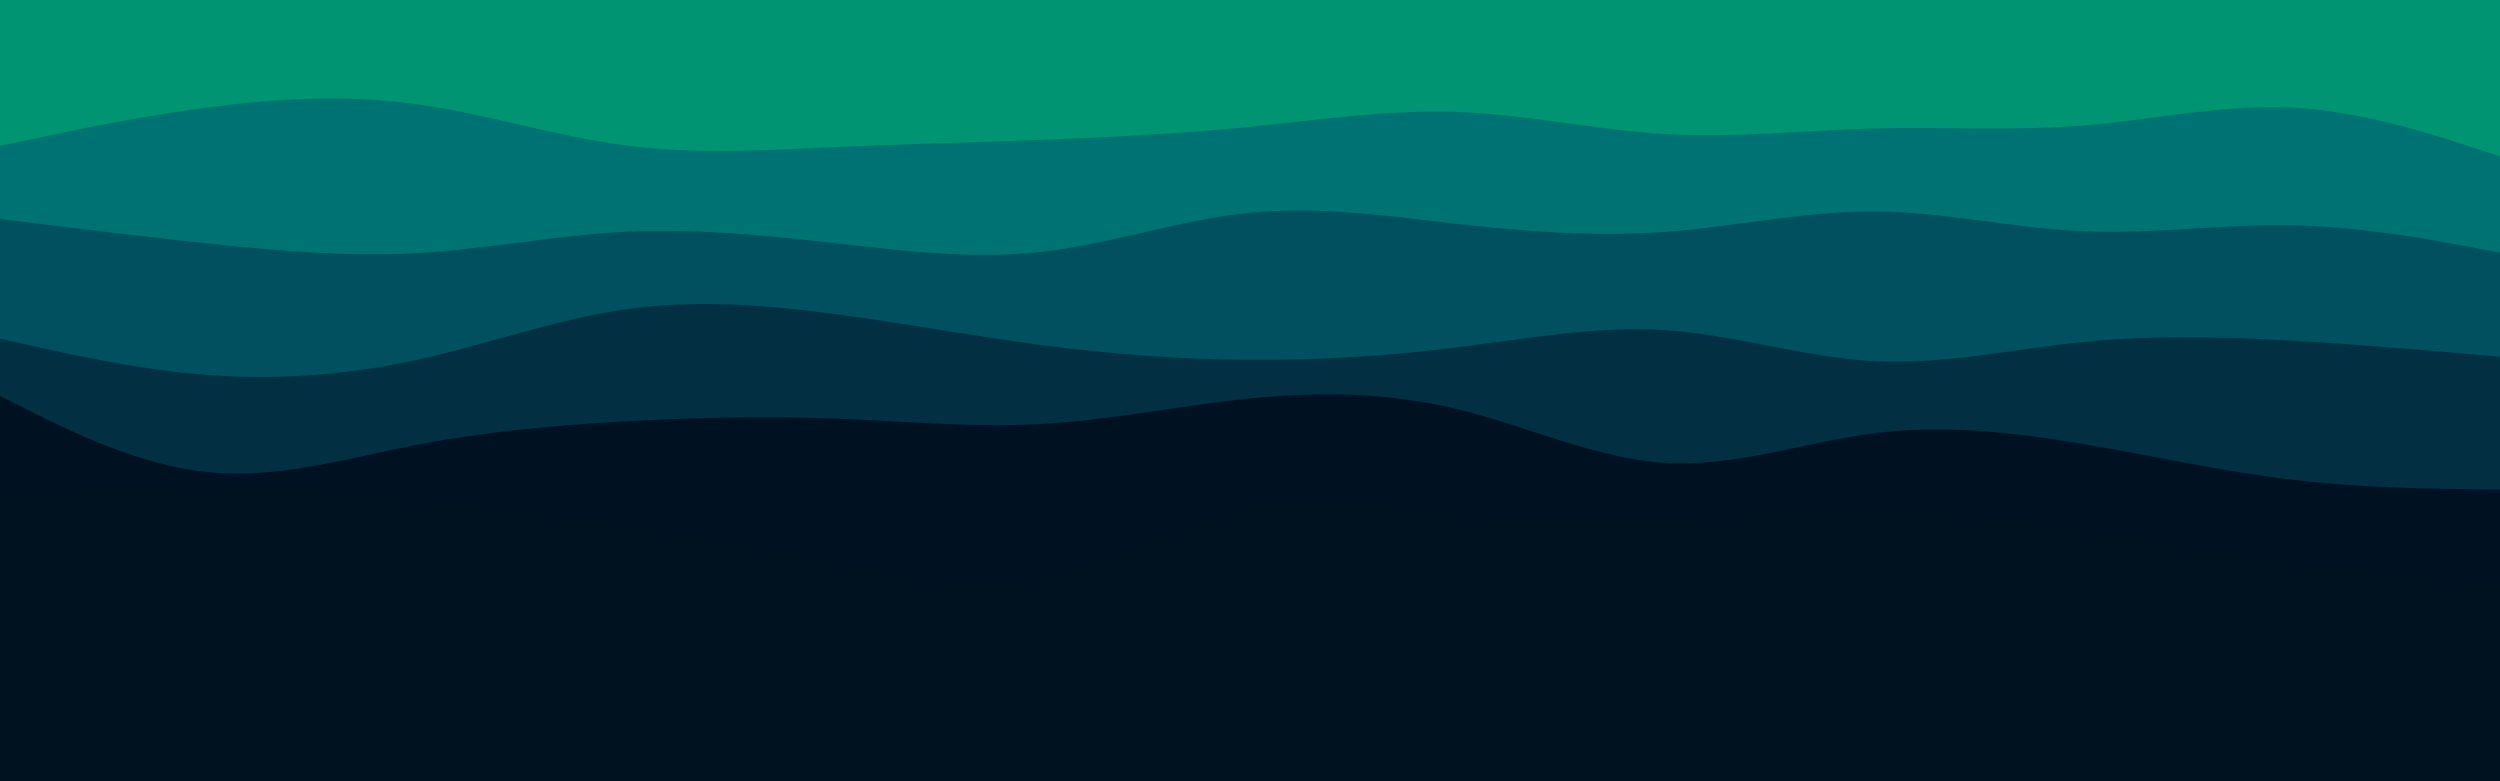 <svg id="visual" viewBox="0 0 960 300" width="960" height="300" xmlns="http://www.w3.org/2000/svg" xmlns:xlink="http://www.w3.org/1999/xlink" version="1.1"><rect x="0" y="0" width="960" height="300" fill="#001220"></rect><path d="M0 191L13.3 189.7C26.7 188.3 53.3 185.7 80 185.8C106.7 186 133.3 189 160 191.8C186.7 194.7 213.3 197.3 240 201.3C266.7 205.3 293.3 210.7 320 216C346.7 221.3 373.3 226.7 400 221.3C426.7 216 453.3 200 480 194.7C506.7 189.3 533.3 194.7 560 197.3C586.7 200 613.3 200 640 198.7C666.7 197.3 693.3 194.7 720 195.2C746.7 195.7 773.3 199.3 800 203.5C826.7 207.7 853.3 212.3 880 215.8C906.7 219.3 933.3 221.7 946.7 222.8L960 224L960 0L946.7 0C933.3 0 906.7 0 880 0C853.3 0 826.7 0 800 0C773.3 0 746.7 0 720 0C693.3 0 666.7 0 640 0C613.3 0 586.7 0 560 0C533.3 0 506.7 0 480 0C453.3 0 426.7 0 400 0C373.3 0 346.7 0 320 0C293.3 0 266.7 0 240 0C213.3 0 186.7 0 160 0C133.3 0 106.7 0 80 0C53.3 0 26.7 0 13.3 0L0 0Z" fill="#001122"></path><path d="M0 152L13.3 158.7C26.7 165.3 53.3 178.7 80 181.3C106.7 184 133.3 176 160 170.8C186.7 165.7 213.3 163.3 240 161.8C266.7 160.3 293.3 159.7 320 160.7C346.7 161.7 373.3 164.3 400 162.8C426.7 161.3 453.3 155.7 480 153C506.7 150.3 533.3 150.7 560 157.2C586.7 163.7 613.3 176.3 640 177.8C666.7 179.3 693.3 169.7 720 166.3C746.7 163 773.3 166 800 170.5C826.7 175 853.3 181 880 184.2C906.7 187.3 933.3 187.7 946.7 187.8L960 188L960 0L946.7 0C933.3 0 906.7 0 880 0C853.3 0 826.7 0 800 0C773.3 0 746.7 0 720 0C693.3 0 666.7 0 640 0C613.3 0 586.7 0 560 0C533.3 0 506.7 0 480 0C453.3 0 426.7 0 400 0C373.3 0 346.7 0 320 0C293.3 0 266.7 0 240 0C213.3 0 186.7 0 160 0C133.3 0 106.7 0 80 0C53.3 0 26.7 0 13.3 0L0 0Z" fill="#022f42"></path><path d="M0 130L13.3 133C26.7 136 53.3 142 80 144C106.7 146 133.3 144 160 138.2C186.7 132.3 213.3 122.7 240 118.8C266.7 115 293.3 117 320 120.5C346.7 124 373.3 129 400 132.5C426.7 136 453.3 138 480 138.2C506.7 138.3 533.3 136.7 560 133.3C586.7 130 613.3 125 640 126.8C666.7 128.7 693.3 137.3 720 138.7C746.7 140 773.3 134 800 131.3C826.7 128.7 853.3 129.3 880 130.8C906.7 132.3 933.3 134.7 946.7 135.8L960 137L960 0L946.7 0C933.3 0 906.7 0 880 0C853.3 0 826.7 0 800 0C773.3 0 746.7 0 720 0C693.3 0 666.7 0 640 0C613.3 0 586.7 0 560 0C533.3 0 506.7 0 480 0C453.3 0 426.7 0 400 0C373.3 0 346.7 0 320 0C293.3 0 266.7 0 240 0C213.3 0 186.7 0 160 0C133.3 0 106.7 0 80 0C53.3 0 26.7 0 13.3 0L0 0Z" fill="#005060"></path><path d="M0 84L13.3 85.7C26.7 87.3 53.3 90.7 80 93.5C106.7 96.3 133.3 98.7 160 97.2C186.7 95.7 213.3 90.3 240 89C266.7 87.7 293.3 90.3 320 93.3C346.7 96.3 373.3 99.7 400 96.7C426.7 93.7 453.3 84.3 480 81.7C506.7 79 533.3 83 560 86C586.7 89 613.3 91 640 89C666.7 87 693.3 81 720 81.2C746.7 81.3 773.3 87.7 800 88.8C826.7 90 853.3 86 880 86.5C906.7 87 933.3 92 946.7 94.5L960 97L960 0L946.7 0C933.3 0 906.7 0 880 0C853.3 0 826.7 0 800 0C773.3 0 746.7 0 720 0C693.3 0 666.7 0 640 0C613.3 0 586.7 0 560 0C533.3 0 506.7 0 480 0C453.3 0 426.7 0 400 0C373.3 0 346.7 0 320 0C293.3 0 266.7 0 240 0C213.3 0 186.7 0 160 0C133.3 0 106.7 0 80 0C53.3 0 26.7 0 13.3 0L0 0Z" fill="#007274"></path><path d="M0 56L13.3 53.2C26.7 50.3 53.3 44.7 80 41.2C106.7 37.7 133.3 36.3 160 40C186.7 43.7 213.3 52.3 240 55.8C266.7 59.3 293.3 57.7 320 56.5C346.7 55.3 373.3 54.7 400 53.7C426.7 52.7 453.3 51.3 480 48.7C506.7 46 533.3 42 560 43C586.7 44 613.3 50 640 51.5C666.7 53 693.3 50 720 49.3C746.7 48.7 773.3 50.3 800 48.2C826.7 46 853.3 40 880 41.3C906.7 42.7 933.3 51.3 946.7 55.7L960 60L960 0L946.7 0C933.3 0 906.7 0 880 0C853.3 0 826.7 0 800 0C773.3 0 746.7 0 720 0C693.3 0 666.7 0 640 0C613.3 0 586.7 0 560 0C533.3 0 506.7 0 480 0C453.3 0 426.7 0 400 0C373.3 0 346.7 0 320 0C293.3 0 266.7 0 240 0C213.3 0 186.7 0 160 0C133.3 0 106.7 0 80 0C53.3 0 26.7 0 13.3 0L0 0Z" fill="#009473"></path></svg>